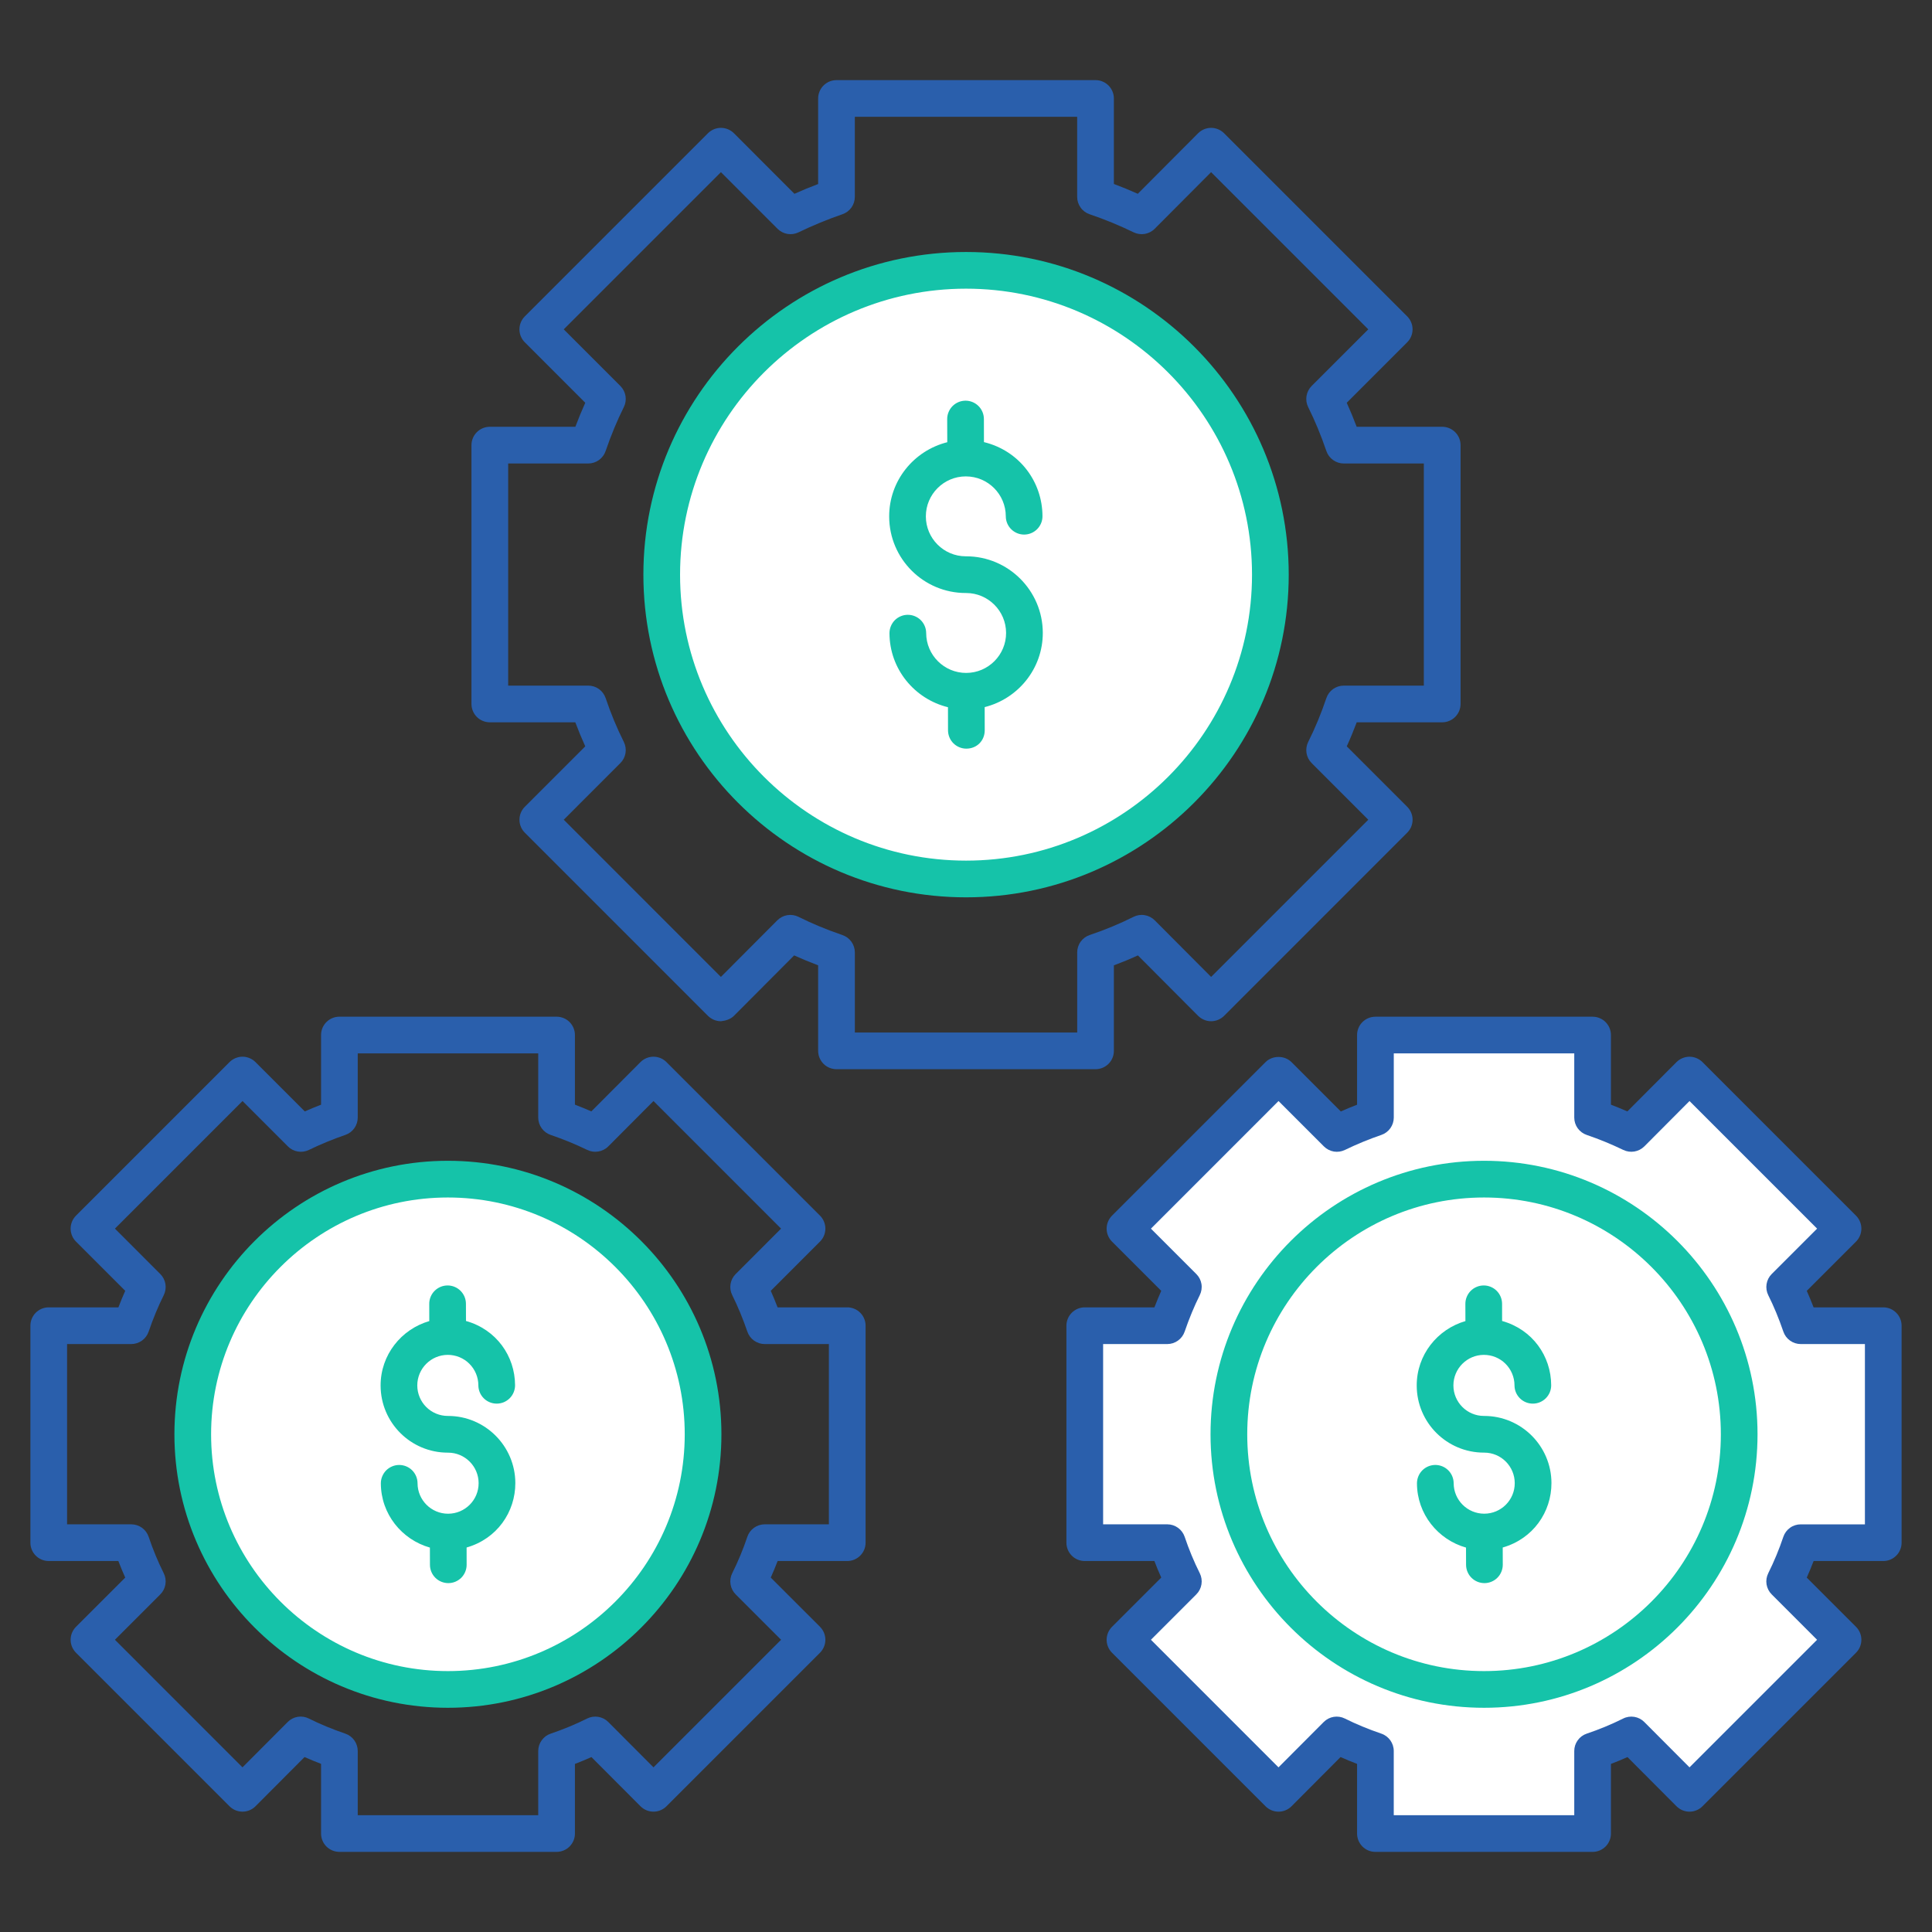 <svg width="72" height="72" viewBox="0 0 72 72" fill="none" xmlns="http://www.w3.org/2000/svg">
<rect x="0" y="0" width="72" height="72" fill="#333333" stroke="none"/>
<path d="M16.692 62.96C21.944 62.96 26.201 58.703 26.201 53.452C26.201 48.2 21.944 43.943 16.692 43.943C11.441 43.943 7.184 48.2 7.184 53.452C7.184 58.703 11.441 62.96 16.692 62.96Z" fill="white"/>
<path d="M67.112 57.492C66.946 57.986 66.746 58.468 66.513 58.935L68.688 61.109L62.966 66.831L60.798 64.657C60.332 64.889 59.85 65.089 59.355 65.255V68.331H51.261V65.255C50.769 65.086 50.283 64.889 49.819 64.657L47.651 66.831L41.929 61.109L44.104 58.935C43.871 58.468 43.671 57.986 43.505 57.492H40.43V49.405H43.505C43.674 48.912 43.871 48.427 44.104 47.962L41.929 45.787L47.651 40.065L49.826 42.24C50.292 42.014 50.771 41.817 51.261 41.649V38.573H59.355V41.649C59.848 41.815 60.33 42.013 60.798 42.24L62.966 40.065L68.688 45.787L66.513 47.962C66.746 48.427 66.943 48.912 67.112 49.405H70.187V57.492H67.112Z" fill="white"/>
<path d="M36.002 32.757C42.265 32.757 47.343 27.68 47.343 21.416C47.343 15.152 42.265 10.075 36.002 10.075C29.738 10.075 24.66 15.152 24.66 21.416C24.66 27.68 29.738 32.757 36.002 32.757Z" fill="white"/>
<path d="M1.817 58.175H4.411C4.491 58.383 4.576 58.589 4.667 58.792L2.832 60.626C2.769 60.69 2.719 60.765 2.684 60.848C2.65 60.931 2.632 61.02 2.632 61.109C2.632 61.199 2.65 61.288 2.684 61.371C2.719 61.454 2.769 61.529 2.832 61.593L8.554 67.315C8.618 67.378 8.693 67.429 8.776 67.463C8.859 67.497 8.948 67.515 9.038 67.515H9.039C9.22 67.515 9.394 67.442 9.522 67.314L11.35 65.48C11.549 65.569 11.754 65.653 11.965 65.734V68.33C11.965 68.42 11.982 68.509 12.017 68.592C12.051 68.675 12.101 68.75 12.165 68.814C12.228 68.877 12.304 68.928 12.387 68.962C12.47 68.996 12.559 69.014 12.649 69.014H20.742C20.832 69.014 20.921 68.996 21.004 68.962C21.087 68.928 21.163 68.877 21.226 68.814C21.289 68.75 21.34 68.675 21.374 68.592C21.409 68.509 21.426 68.42 21.426 68.33V65.736C21.634 65.656 21.839 65.571 22.041 65.481L23.869 67.314C23.933 67.378 24.008 67.428 24.091 67.463C24.174 67.497 24.263 67.515 24.353 67.515H24.353C24.535 67.515 24.709 67.443 24.837 67.315L30.559 61.593C30.622 61.529 30.673 61.454 30.707 61.371C30.741 61.288 30.759 61.199 30.759 61.109C30.759 61.019 30.741 60.931 30.707 60.847C30.673 60.765 30.622 60.689 30.559 60.626L28.724 58.792C28.815 58.588 28.9 58.383 28.98 58.175H31.575C31.664 58.175 31.753 58.157 31.836 58.123C31.919 58.088 31.994 58.038 32.058 57.974C32.121 57.911 32.172 57.836 32.206 57.753C32.241 57.67 32.258 57.581 32.258 57.491V49.405C32.258 49.315 32.241 49.226 32.206 49.143C32.172 49.06 32.121 48.984 32.058 48.921C31.994 48.858 31.919 48.807 31.836 48.773C31.753 48.739 31.664 48.721 31.575 48.721H28.978C28.899 48.513 28.814 48.308 28.724 48.105L30.559 46.27C30.622 46.207 30.673 46.132 30.707 46.049C30.741 45.966 30.759 45.877 30.759 45.787C30.759 45.697 30.741 45.608 30.707 45.525C30.673 45.442 30.622 45.367 30.559 45.303L24.837 39.581C24.773 39.517 24.698 39.467 24.615 39.432C24.532 39.398 24.443 39.38 24.353 39.38H24.353C24.171 39.381 23.997 39.453 23.869 39.581L22.038 41.418C21.836 41.33 21.632 41.246 21.426 41.167V38.573C21.426 38.483 21.409 38.394 21.374 38.311C21.34 38.228 21.289 38.153 21.226 38.089C21.163 38.026 21.087 37.975 21.004 37.941C20.921 37.907 20.832 37.889 20.742 37.889H12.648C12.559 37.889 12.47 37.907 12.387 37.941C12.304 37.975 12.228 38.026 12.165 38.089C12.101 38.153 12.051 38.228 12.017 38.311C11.982 38.394 11.965 38.483 11.965 38.573V41.169C11.761 41.247 11.559 41.331 11.359 41.419L9.521 39.581C9.458 39.517 9.382 39.467 9.299 39.433C9.216 39.398 9.128 39.38 9.038 39.38C8.948 39.38 8.859 39.398 8.776 39.433C8.693 39.467 8.618 39.517 8.554 39.581L2.832 45.304C2.769 45.367 2.718 45.443 2.684 45.525C2.65 45.608 2.632 45.697 2.632 45.787C2.632 45.877 2.65 45.966 2.684 46.049C2.718 46.132 2.769 46.207 2.832 46.27L4.667 48.105C4.577 48.308 4.492 48.513 4.413 48.721H1.817C1.727 48.721 1.638 48.739 1.555 48.773C1.472 48.807 1.396 48.858 1.333 48.921C1.269 48.984 1.219 49.06 1.185 49.143C1.15 49.226 1.133 49.315 1.133 49.405V57.491C1.133 57.581 1.15 57.67 1.185 57.753C1.219 57.836 1.269 57.911 1.333 57.975C1.396 58.038 1.472 58.089 1.555 58.123C1.638 58.157 1.727 58.175 1.817 58.175ZM2.5 50.089H4.892C5.035 50.089 5.174 50.044 5.29 49.961C5.406 49.878 5.493 49.761 5.539 49.627C5.707 49.135 5.897 48.678 6.102 48.268C6.166 48.139 6.188 47.994 6.165 47.853C6.142 47.711 6.075 47.58 5.974 47.479L4.283 45.787L9.038 41.032L10.729 42.723C10.829 42.824 10.959 42.891 11.099 42.914C11.239 42.938 11.383 42.917 11.511 42.855C11.953 42.641 12.406 42.454 12.87 42.295C13.005 42.249 13.122 42.162 13.204 42.046C13.287 41.93 13.332 41.791 13.332 41.648V39.257H20.058V41.648C20.058 41.791 20.103 41.931 20.187 42.047C20.27 42.163 20.388 42.25 20.523 42.296C20.989 42.454 21.444 42.64 21.886 42.855C22.148 42.981 22.463 42.929 22.669 42.723L24.354 41.032L29.108 45.787L27.417 47.479C27.315 47.58 27.248 47.711 27.225 47.852C27.202 47.994 27.224 48.139 27.289 48.268C27.493 48.676 27.682 49.133 27.852 49.627C27.898 49.761 27.985 49.878 28.101 49.961C28.217 50.044 28.356 50.089 28.498 50.089H30.89V56.807H28.498C28.355 56.807 28.216 56.852 28.1 56.936C27.983 57.019 27.896 57.137 27.851 57.272C27.695 57.737 27.507 58.19 27.288 58.629C27.224 58.757 27.202 58.903 27.225 59.044C27.248 59.186 27.315 59.317 27.417 59.418L29.108 61.109L24.354 65.864L22.669 64.174C22.568 64.072 22.437 64.005 22.295 63.982C22.154 63.959 22.008 63.981 21.88 64.045C21.441 64.264 20.988 64.451 20.523 64.608C20.388 64.653 20.27 64.74 20.187 64.856C20.103 64.973 20.058 65.112 20.058 65.255V67.647H13.332V65.255C13.332 65.113 13.287 64.974 13.205 64.858C13.122 64.742 13.005 64.654 12.87 64.608C12.382 64.441 11.924 64.252 11.511 64.045C11.382 63.98 11.237 63.958 11.095 63.981C10.953 64.004 10.822 64.072 10.722 64.174L9.037 65.864L4.283 61.109L5.974 59.418C6.075 59.317 6.142 59.186 6.165 59.044C6.188 58.903 6.166 58.758 6.102 58.63C5.883 58.191 5.696 57.737 5.54 57.272C5.494 57.137 5.407 57.019 5.291 56.935C5.175 56.852 5.035 56.807 4.892 56.807H2.5V50.089Z" fill="#2A5FAC"/>
<path d="M16.692 63.644C22.313 63.644 26.885 59.072 26.885 53.452C26.885 47.831 22.313 43.259 16.692 43.259C11.072 43.259 6.5 47.831 6.5 53.452C6.5 59.072 11.072 63.644 16.692 63.644ZM16.692 44.627C21.558 44.627 25.518 48.586 25.518 53.452C25.518 58.318 21.558 62.277 16.692 62.277C11.826 62.277 7.867 58.318 7.867 53.452C7.867 48.586 11.826 44.627 16.692 44.627Z" fill="#15C3A9"/>
<path d="M70.183 48.721H67.587C67.508 48.514 67.423 48.309 67.333 48.106L69.168 46.271C69.231 46.208 69.282 46.132 69.316 46.049C69.35 45.966 69.368 45.877 69.368 45.788C69.368 45.698 69.35 45.609 69.316 45.526C69.282 45.443 69.231 45.368 69.168 45.304L63.446 39.581C63.382 39.518 63.307 39.468 63.224 39.433C63.141 39.399 63.051 39.381 62.962 39.381C62.872 39.381 62.783 39.399 62.7 39.434C62.617 39.468 62.541 39.519 62.478 39.582L60.647 41.419C60.445 41.33 60.241 41.247 60.035 41.168V38.573C60.035 38.484 60.017 38.395 59.983 38.312C59.949 38.229 59.898 38.153 59.835 38.09C59.771 38.026 59.696 37.976 59.613 37.942C59.53 37.907 59.441 37.89 59.351 37.89H51.258C51.168 37.89 51.079 37.907 50.996 37.942C50.913 37.976 50.838 38.026 50.774 38.09C50.711 38.153 50.66 38.229 50.626 38.312C50.592 38.395 50.574 38.484 50.574 38.573V41.17C50.37 41.248 50.168 41.331 49.968 41.42L48.13 39.582C47.874 39.325 47.42 39.325 47.163 39.582L41.441 45.304C41.378 45.368 41.328 45.443 41.293 45.526C41.259 45.609 41.241 45.698 41.241 45.788C41.241 45.878 41.259 45.967 41.293 46.049C41.328 46.132 41.378 46.208 41.441 46.271L43.276 48.106C43.186 48.309 43.101 48.514 43.022 48.722H40.426C40.336 48.721 40.247 48.739 40.164 48.773C40.081 48.808 40.006 48.858 39.942 48.922C39.879 48.985 39.828 49.061 39.794 49.144C39.76 49.227 39.742 49.316 39.742 49.405V57.492C39.742 57.581 39.76 57.67 39.794 57.753C39.828 57.836 39.879 57.912 39.942 57.975C40.006 58.039 40.081 58.089 40.164 58.123C40.247 58.158 40.336 58.175 40.426 58.175H43.021C43.1 58.383 43.185 58.589 43.276 58.792L41.441 60.627C41.378 60.69 41.328 60.765 41.293 60.848C41.259 60.931 41.241 61.02 41.241 61.11C41.241 61.2 41.259 61.288 41.293 61.371C41.328 61.454 41.378 61.53 41.441 61.593L47.163 67.315C47.227 67.379 47.303 67.429 47.386 67.464C47.469 67.498 47.558 67.516 47.647 67.516C47.737 67.516 47.826 67.498 47.909 67.463C47.992 67.429 48.068 67.378 48.131 67.315L49.959 65.48C50.162 65.571 50.367 65.656 50.574 65.735V68.331C50.574 68.421 50.592 68.51 50.626 68.592C50.66 68.675 50.711 68.751 50.774 68.814C50.838 68.878 50.913 68.928 50.996 68.963C51.079 68.997 51.168 69.014 51.258 69.014H59.352C59.441 69.014 59.53 68.997 59.613 68.963C59.696 68.928 59.772 68.878 59.835 68.814C59.898 68.751 59.949 68.675 59.983 68.592C60.018 68.51 60.035 68.421 60.035 68.331V65.736C60.243 65.657 60.448 65.572 60.651 65.481L62.478 67.314C62.542 67.378 62.617 67.429 62.7 67.463C62.783 67.498 62.872 67.515 62.962 67.516C63.052 67.516 63.141 67.498 63.224 67.463C63.307 67.429 63.382 67.379 63.446 67.315L69.168 61.593C69.231 61.53 69.282 61.454 69.316 61.371C69.35 61.288 69.368 61.2 69.368 61.11C69.368 61.02 69.35 60.931 69.316 60.848C69.282 60.765 69.231 60.69 69.168 60.626L67.333 58.792C67.424 58.589 67.509 58.383 67.588 58.175H70.183C70.273 58.175 70.362 58.158 70.445 58.123C70.528 58.089 70.603 58.038 70.667 57.975C70.731 57.912 70.781 57.836 70.815 57.753C70.85 57.67 70.867 57.581 70.867 57.492V49.405C70.867 49.315 70.85 49.226 70.815 49.143C70.781 49.06 70.73 48.985 70.667 48.922C70.603 48.858 70.528 48.808 70.445 48.773C70.362 48.739 70.273 48.721 70.183 48.721ZM69.5 56.808H67.108C66.965 56.808 66.825 56.852 66.709 56.936C66.593 57.019 66.506 57.137 66.46 57.272C66.304 57.737 66.116 58.191 65.898 58.629C65.834 58.758 65.811 58.903 65.834 59.044C65.858 59.186 65.924 59.317 66.026 59.418L67.717 61.11L62.963 65.864L61.278 64.174C61.177 64.072 61.046 64.005 60.905 63.982C60.763 63.959 60.617 63.981 60.489 64.046C60.05 64.264 59.597 64.452 59.132 64.608C58.997 64.653 58.879 64.74 58.796 64.857C58.712 64.973 58.668 65.112 58.668 65.255V67.647H51.941V65.255C51.941 64.963 51.756 64.703 51.479 64.608C50.991 64.441 50.534 64.252 50.12 64.045C49.992 63.981 49.846 63.959 49.704 63.982C49.563 64.005 49.432 64.072 49.331 64.174L47.646 65.864L42.892 61.109L44.583 59.418C44.685 59.317 44.752 59.186 44.775 59.044C44.798 58.903 44.776 58.757 44.712 58.629C44.493 58.19 44.305 57.737 44.149 57.272C44.103 57.137 44.016 57.019 43.9 56.936C43.784 56.852 43.645 56.807 43.502 56.807H41.11V50.089H43.502C43.644 50.089 43.783 50.044 43.899 49.961C44.015 49.878 44.102 49.761 44.148 49.627C44.318 49.133 44.507 48.676 44.711 48.268C44.775 48.139 44.798 47.994 44.775 47.852C44.752 47.711 44.685 47.58 44.583 47.479L42.892 45.788L47.647 41.032L49.339 42.724C49.439 42.824 49.569 42.891 49.709 42.915C49.849 42.938 49.993 42.917 50.121 42.855C50.562 42.641 51.016 42.454 51.48 42.295C51.614 42.249 51.732 42.162 51.814 42.046C51.897 41.93 51.942 41.791 51.942 41.648V39.257H58.668V41.648C58.668 41.791 58.713 41.931 58.796 42.047C58.88 42.163 58.997 42.25 59.133 42.296C59.598 42.454 60.053 42.641 60.496 42.855C60.758 42.981 61.072 42.929 61.279 42.723L62.963 41.032L67.718 45.787L66.026 47.479C65.925 47.58 65.858 47.711 65.835 47.853C65.812 47.994 65.834 48.14 65.898 48.268C66.103 48.677 66.292 49.133 66.461 49.627C66.507 49.761 66.594 49.879 66.71 49.961C66.826 50.044 66.965 50.089 67.108 50.089H69.5L69.5 56.808Z" fill="#2A5FAC"/>
<path d="M16.698 54.136C16.695 54.135 16.692 54.136 16.688 54.136C15.307 54.136 14.187 53.018 14.184 51.637C14.181 50.494 14.952 49.536 15.998 49.233L15.997 48.591C15.996 48.501 16.014 48.412 16.048 48.329C16.082 48.246 16.132 48.17 16.196 48.107C16.259 48.043 16.334 47.993 16.417 47.958C16.5 47.923 16.589 47.906 16.679 47.905H16.68C16.861 47.905 17.035 47.977 17.163 48.105C17.291 48.233 17.364 48.406 17.364 48.587L17.366 49.229C18.498 49.546 19.192 50.538 19.195 51.624C19.195 51.714 19.177 51.803 19.143 51.886C19.109 51.969 19.059 52.044 18.996 52.108C18.932 52.172 18.857 52.222 18.774 52.257C18.691 52.291 18.602 52.309 18.513 52.309H18.511C18.33 52.309 18.156 52.238 18.028 52.11C17.9 51.982 17.828 51.809 17.827 51.628C17.827 51.326 17.706 51.037 17.493 50.824C17.28 50.611 16.99 50.492 16.689 50.492H16.686C16.059 50.493 15.55 51.005 15.551 51.633C15.552 51.934 15.672 52.223 15.885 52.436C16.098 52.648 16.387 52.768 16.689 52.768H16.698C18.077 52.768 19.201 53.888 19.205 55.267C19.207 56.346 18.525 57.346 17.389 57.671L17.39 58.312C17.391 58.402 17.373 58.491 17.339 58.574C17.305 58.657 17.255 58.733 17.192 58.797C17.128 58.86 17.053 58.911 16.97 58.946C16.887 58.98 16.799 58.998 16.709 58.998H16.707C16.526 58.998 16.352 58.926 16.224 58.799C16.096 58.671 16.023 58.497 16.023 58.316L16.021 57.674C14.973 57.377 14.196 56.423 14.193 55.281C14.193 55.191 14.21 55.102 14.245 55.019C14.279 54.936 14.329 54.86 14.392 54.796C14.456 54.733 14.531 54.682 14.614 54.648C14.697 54.613 14.786 54.595 14.875 54.595H14.877C15.058 54.595 15.232 54.667 15.36 54.794C15.488 54.922 15.56 55.096 15.561 55.277C15.562 55.903 16.073 56.412 16.698 56.412H16.702C17.328 56.41 17.839 55.902 17.837 55.271C17.835 54.644 17.325 54.136 16.698 54.136Z" fill="#15C3A9"/>
<path d="M55.306 43.259C49.686 43.259 45.113 47.831 45.113 53.452C45.113 59.072 49.686 63.644 55.306 63.644C60.926 63.644 65.498 59.072 65.498 53.452C65.498 47.831 60.926 43.259 55.306 43.259ZM55.306 62.277C50.44 62.277 46.481 58.318 46.481 53.452C46.481 48.586 50.44 44.627 55.306 44.627C60.172 44.627 64.131 48.586 64.131 53.452C64.131 58.318 60.172 62.277 55.306 62.277Z" fill="#15C3A9"/>
<path d="M53.747 26.918C53.837 26.918 53.925 26.901 54.008 26.866C54.092 26.832 54.167 26.781 54.23 26.718C54.294 26.654 54.344 26.579 54.379 26.496C54.413 26.413 54.431 26.324 54.431 26.234V16.589C54.431 16.499 54.413 16.41 54.379 16.327C54.344 16.244 54.294 16.169 54.23 16.105C54.167 16.042 54.092 15.992 54.008 15.957C53.925 15.923 53.837 15.905 53.747 15.905H50.559C50.446 15.603 50.322 15.304 50.189 15.01L52.442 12.757C52.506 12.694 52.556 12.618 52.59 12.535C52.625 12.453 52.642 12.364 52.642 12.274C52.642 12.184 52.625 12.095 52.59 12.012C52.556 11.929 52.506 11.854 52.442 11.79L45.617 4.965C45.554 4.902 45.479 4.852 45.396 4.817C45.313 4.783 45.224 4.765 45.134 4.765C44.952 4.765 44.778 4.838 44.65 4.966L42.402 7.222C42.109 7.09 41.812 6.968 41.511 6.856V3.67C41.511 3.58 41.493 3.491 41.459 3.408C41.425 3.325 41.374 3.25 41.311 3.186C41.247 3.123 41.172 3.072 41.089 3.038C41.006 3.003 40.917 2.986 40.827 2.986H31.174C31.084 2.986 30.995 3.003 30.912 3.038C30.829 3.072 30.754 3.123 30.69 3.186C30.627 3.25 30.576 3.325 30.542 3.408C30.508 3.491 30.49 3.58 30.49 3.67V6.858C30.192 6.97 29.897 7.092 29.606 7.222L27.351 4.965C27.287 4.902 27.212 4.851 27.129 4.817C27.046 4.783 26.957 4.765 26.867 4.765C26.777 4.765 26.689 4.783 26.605 4.817C26.523 4.851 26.447 4.902 26.384 4.965L19.559 11.79C19.495 11.854 19.445 11.929 19.41 12.012C19.376 12.095 19.358 12.184 19.358 12.274C19.358 12.364 19.376 12.453 19.41 12.536C19.445 12.618 19.495 12.694 19.559 12.757L21.811 15.01C21.679 15.305 21.555 15.603 21.442 15.905H18.254C18.164 15.905 18.075 15.923 17.992 15.957C17.909 15.992 17.834 16.042 17.77 16.106C17.707 16.169 17.657 16.244 17.622 16.328C17.588 16.41 17.57 16.499 17.57 16.589V26.235C17.57 26.324 17.588 26.413 17.622 26.496C17.657 26.579 17.707 26.655 17.77 26.718C17.834 26.782 17.909 26.832 17.992 26.866C18.075 26.901 18.164 26.918 18.254 26.918H21.44C21.554 27.221 21.677 27.519 21.811 27.814L19.559 30.066C19.495 30.129 19.445 30.204 19.411 30.287C19.376 30.37 19.359 30.459 19.359 30.549C19.359 30.639 19.376 30.728 19.411 30.811C19.445 30.893 19.495 30.969 19.559 31.032L26.384 37.858C26.448 37.921 26.523 37.971 26.606 38.006C26.689 38.04 26.778 38.058 26.867 38.058C27.042 38.04 27.223 37.986 27.352 37.857L29.596 35.605C29.881 35.734 30.18 35.858 30.49 35.975V39.162C30.49 39.252 30.508 39.341 30.542 39.424C30.577 39.507 30.627 39.582 30.69 39.646C30.754 39.709 30.829 39.76 30.912 39.794C30.995 39.828 31.084 39.846 31.174 39.846H40.828C40.917 39.846 41.006 39.828 41.089 39.794C41.172 39.76 41.248 39.709 41.311 39.646C41.375 39.582 41.425 39.507 41.459 39.424C41.494 39.341 41.511 39.252 41.511 39.162V35.976C41.814 35.863 42.112 35.74 42.406 35.605L44.65 37.857C44.714 37.92 44.789 37.971 44.872 38.005C44.955 38.04 45.044 38.058 45.133 38.058C45.315 38.058 45.489 37.986 45.618 37.858L52.442 31.032C52.506 30.969 52.556 30.894 52.591 30.811C52.625 30.728 52.643 30.639 52.643 30.549C52.643 30.459 52.625 30.37 52.591 30.288C52.556 30.204 52.506 30.129 52.442 30.066L50.19 27.814C50.324 27.52 50.447 27.221 50.561 26.918L53.747 26.918ZM48.882 28.438L50.992 30.549L45.135 36.407L43.033 34.297C42.931 34.195 42.8 34.128 42.658 34.105C42.517 34.081 42.371 34.104 42.243 34.168C41.724 34.428 41.189 34.65 40.608 34.846C40.473 34.892 40.355 34.979 40.272 35.095C40.188 35.211 40.144 35.351 40.144 35.494V38.478H31.858V35.494C31.857 35.351 31.813 35.212 31.73 35.096C31.647 34.98 31.53 34.893 31.395 34.847C30.803 34.644 30.252 34.416 29.759 34.168C29.63 34.104 29.485 34.082 29.343 34.105C29.201 34.128 29.07 34.196 28.969 34.297L26.866 36.407L21.009 30.549L23.119 28.438C23.221 28.337 23.288 28.206 23.311 28.064C23.334 27.923 23.312 27.778 23.248 27.649C22.987 27.128 22.766 26.593 22.57 26.015C22.524 25.88 22.437 25.762 22.321 25.679C22.205 25.595 22.066 25.551 21.922 25.551H18.938V17.273H21.922C22.065 17.273 22.204 17.228 22.32 17.145C22.436 17.062 22.523 16.945 22.569 16.811C22.771 16.221 23 15.67 23.247 15.174C23.312 15.045 23.334 14.9 23.311 14.758C23.288 14.617 23.221 14.486 23.119 14.384L21.009 12.274L26.867 6.416L28.977 8.527C29.078 8.627 29.207 8.694 29.348 8.718C29.488 8.741 29.632 8.72 29.76 8.658C30.291 8.401 30.837 8.176 31.395 7.984C31.53 7.938 31.647 7.851 31.73 7.735C31.812 7.619 31.857 7.48 31.857 7.337V4.353H40.143V7.338C40.143 7.481 40.188 7.62 40.272 7.736C40.355 7.853 40.473 7.94 40.608 7.985C41.169 8.175 41.717 8.4 42.249 8.659C42.512 8.785 42.826 8.733 43.032 8.526L45.134 6.416L50.992 12.274L48.881 14.384C48.78 14.486 48.713 14.617 48.69 14.758C48.667 14.9 48.689 15.045 48.753 15.174C48.999 15.667 49.228 16.218 49.431 16.811C49.478 16.946 49.565 17.063 49.681 17.145C49.797 17.228 49.935 17.273 50.078 17.273H53.062V25.551H50.078C49.935 25.551 49.796 25.596 49.679 25.679C49.563 25.762 49.476 25.88 49.43 26.016C49.234 26.596 49.012 27.131 48.753 27.649C48.689 27.778 48.667 27.923 48.69 28.065C48.713 28.206 48.78 28.337 48.882 28.438Z" fill="#2A5FAC"/>
<path d="M55.302 52.768H55.312C56.691 52.768 57.814 53.888 57.818 55.267C57.82 56.346 57.138 57.346 56.002 57.671L56.004 58.312C56.004 58.402 55.986 58.491 55.952 58.574C55.918 58.657 55.868 58.733 55.805 58.796C55.742 58.86 55.666 58.911 55.583 58.945C55.501 58.98 55.412 58.998 55.322 58.998H55.32C55.139 58.998 54.965 58.926 54.837 58.798C54.709 58.67 54.637 58.497 54.636 58.316L54.634 57.674C53.586 57.377 52.809 56.423 52.806 55.28C52.806 55.19 52.824 55.101 52.858 55.018C52.892 54.935 52.942 54.86 53.005 54.796C53.069 54.732 53.144 54.682 53.227 54.647C53.31 54.613 53.399 54.595 53.489 54.594H53.49C53.671 54.595 53.845 54.666 53.973 54.794C54.101 54.922 54.173 55.095 54.174 55.276C54.176 55.903 54.686 56.411 55.312 56.411H55.315C55.941 56.41 56.452 55.901 56.45 55.271C56.449 54.65 55.946 54.135 55.312 54.135C55.309 54.135 55.306 54.135 55.302 54.135C53.92 54.135 52.8 53.018 52.797 51.637C52.794 50.494 53.565 49.536 54.612 49.233L54.61 48.591C54.61 48.501 54.627 48.412 54.662 48.329C54.696 48.246 54.746 48.17 54.809 48.107C54.873 48.043 54.948 47.992 55.031 47.958C55.114 47.923 55.203 47.906 55.292 47.905H55.294C55.475 47.905 55.649 47.977 55.777 48.105C55.905 48.233 55.977 48.406 55.978 48.587L55.979 49.229C57.112 49.546 57.805 50.538 57.808 51.624C57.808 51.714 57.791 51.803 57.757 51.886C57.722 51.969 57.672 52.044 57.609 52.108C57.546 52.171 57.47 52.222 57.387 52.257C57.305 52.291 57.216 52.309 57.126 52.309H57.124C56.943 52.309 56.77 52.238 56.642 52.11C56.513 51.982 56.441 51.809 56.441 51.628C56.44 51.326 56.32 51.037 56.106 50.824C55.893 50.611 55.604 50.492 55.302 50.492H55.299C54.672 50.493 54.163 51.005 54.164 51.633C54.166 52.259 54.676 52.768 55.302 52.768Z" fill="#15C3A9"/>
<path d="M36.002 9.391C29.371 9.391 23.977 14.785 23.977 21.416C23.977 28.047 29.371 33.441 36.002 33.441C42.632 33.441 48.027 28.047 48.027 21.416C48.027 14.785 42.632 9.391 36.002 9.391ZM36.002 32.073C30.125 32.073 25.344 27.292 25.344 21.416C25.344 15.539 30.125 10.758 36.002 10.758C41.878 10.758 46.659 15.54 46.659 21.416C46.659 27.292 41.878 32.073 36.002 32.073Z" fill="#15C3A9"/>
<path d="M36.005 20.732C36.001 20.732 35.997 20.732 35.993 20.732C35.167 20.732 34.506 20.062 34.504 19.247C34.502 18.426 35.168 17.756 35.989 17.754H35.993C36.82 17.754 37.481 18.423 37.483 19.24C37.483 19.421 37.556 19.595 37.684 19.722C37.812 19.85 37.986 19.922 38.166 19.922H38.168C38.35 19.921 38.523 19.849 38.651 19.72C38.779 19.592 38.851 19.418 38.85 19.236C38.847 17.948 37.986 16.796 36.669 16.476L36.667 15.614C36.666 15.433 36.594 15.26 36.466 15.132C36.338 15.004 36.164 14.932 35.983 14.932H35.981C35.891 14.933 35.803 14.95 35.72 14.985C35.637 15.02 35.562 15.07 35.498 15.134C35.435 15.198 35.385 15.273 35.351 15.356C35.316 15.439 35.299 15.528 35.299 15.618L35.302 16.48C34.058 16.792 33.133 17.913 33.137 19.252C33.141 20.826 34.418 22.1 35.992 22.1H36.005C36.824 22.1 37.492 22.766 37.494 23.586C37.496 24.406 36.83 25.076 36.008 25.078H36.005C35.186 25.078 34.518 24.413 34.516 23.594C34.515 23.413 34.443 23.239 34.315 23.111C34.187 22.984 34.013 22.912 33.832 22.912H33.83C33.74 22.912 33.651 22.93 33.569 22.965C33.486 22.999 33.41 23.05 33.347 23.113C33.284 23.177 33.234 23.253 33.2 23.336C33.166 23.419 33.148 23.508 33.148 23.598C33.152 24.936 34.083 26.051 35.328 26.356L35.33 27.218C35.331 27.399 35.403 27.573 35.531 27.701C35.66 27.828 35.833 27.9 36.014 27.9C36.415 27.898 36.699 27.593 36.698 27.214L36.696 26.352C37.939 26.04 38.865 24.92 38.862 23.582C38.858 22.009 37.577 20.732 36.005 20.732Z" fill="#15C3A9"/>
</svg>
